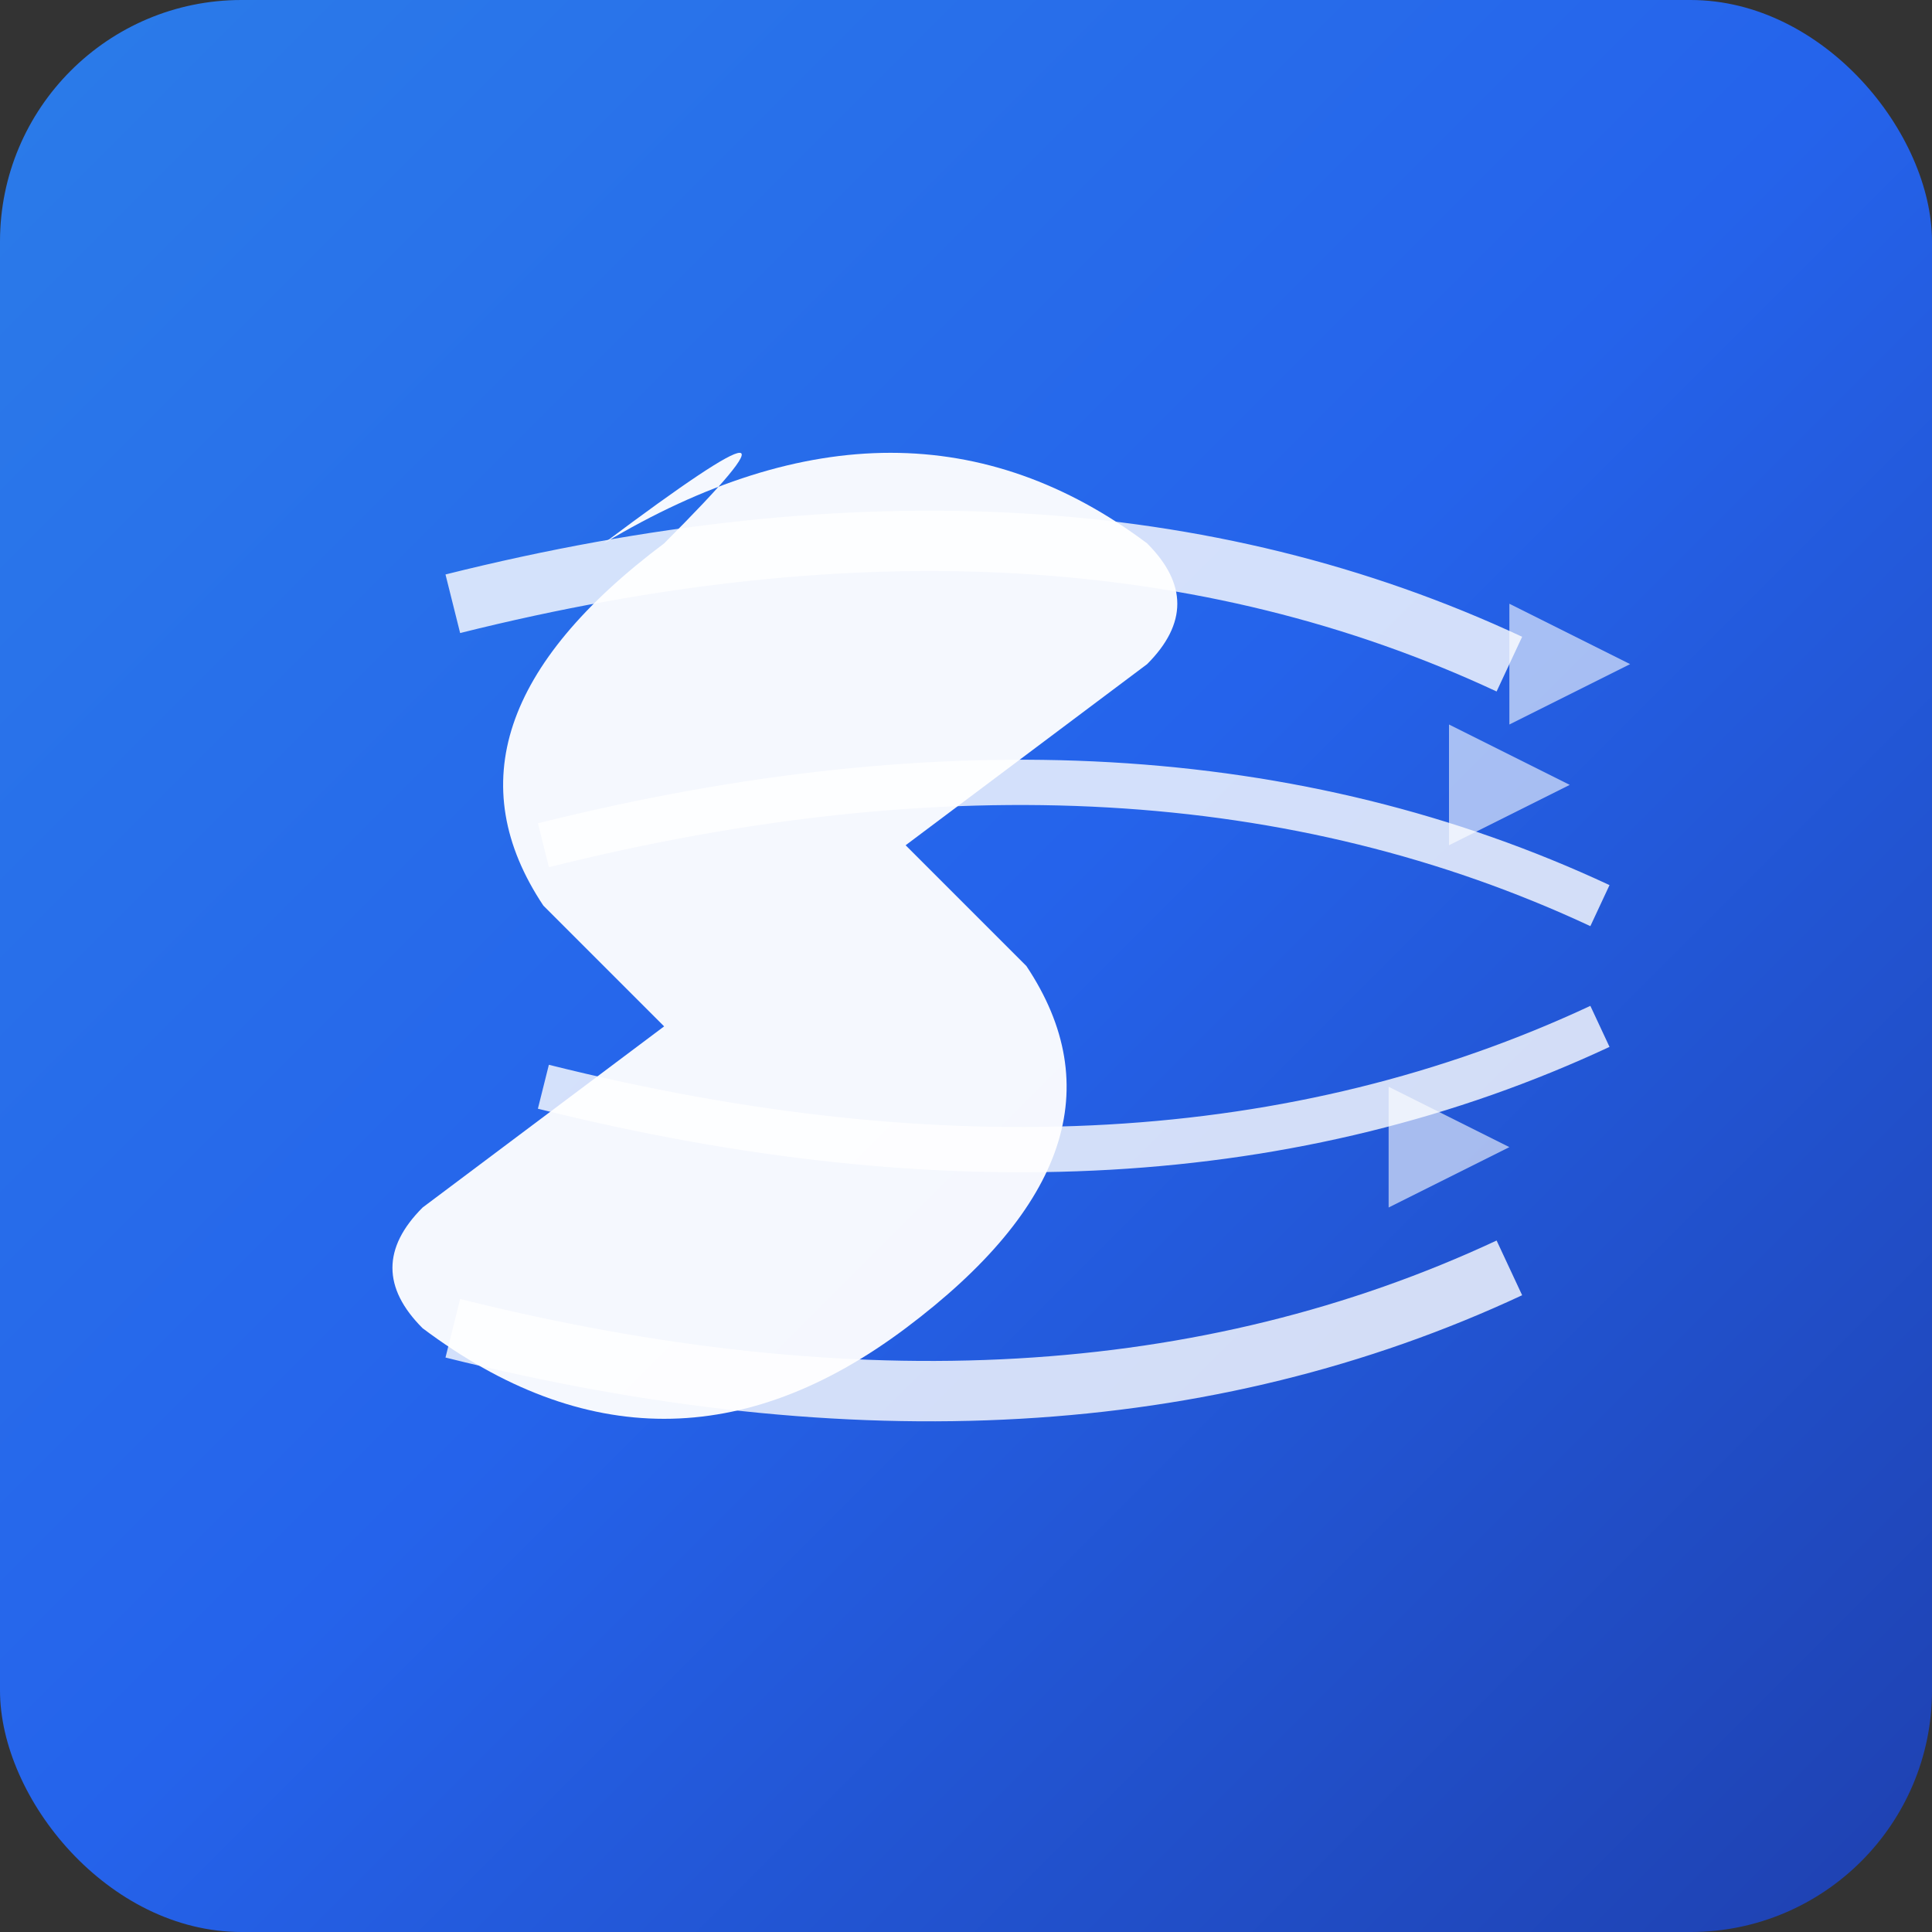 <!-- SpeedXPCB Icon 64x64 - Square version -->
<svg xmlns="http://www.w3.org/2000/svg" viewBox="0 0 64 64" width="64" height="64">
  <rect x="0" y="0" width="64" height="64" fill="#333333" stroke="none"/>
  <defs>
    <linearGradient id="iconGradient" x1="0%" y1="0%" x2="100%" y2="100%">
      <stop offset="0%" style="stop-color:#2B7CE9;stop-opacity:1" />
      <stop offset="50%" style="stop-color:#2563EB;stop-opacity:1" />
      <stop offset="100%" style="stop-color:#1E40AF;stop-opacity:1" />
    </linearGradient>
  </defs>
  
  <!-- Background -->
  <rect width="64" height="64" rx="8" fill="url(#iconGradient)" />
  
  <!-- Speed lines -->
  <g stroke="white" fill="none" opacity="0.8">
    <path d="M15,20 Q35,15 50,22" stroke-width="2"/>
    <path d="M18,28 Q38,23 53,30" stroke-width="1.5"/>
    <path d="M15,44 Q35,49 50,42" stroke-width="2"/>
    <path d="M18,36 Q38,41 53,34" stroke-width="1.5"/>
  </g>
  
  <!-- Stylized S -->
  <g fill="white">
    <path d="M20,18 Q30,12 38,18 Q40,20 38,22 L30,28 Q32,30 34,32 Q38,38 30,44 Q22,50 14,44 Q12,42 14,40 L22,34 Q20,32 18,30 Q14,24 22,18 Q28,12 20,18 Z" 
          opacity="0.95"/>
  </g>
  
  <!-- Speed accents -->
  <g fill="white" opacity="0.6">
    <polygon points="48,24 52,26 48,28"/>
    <polygon points="50,20 54,22 50,24"/>
    <polygon points="46,36 50,38 46,40"/>
  </g>
</svg> 